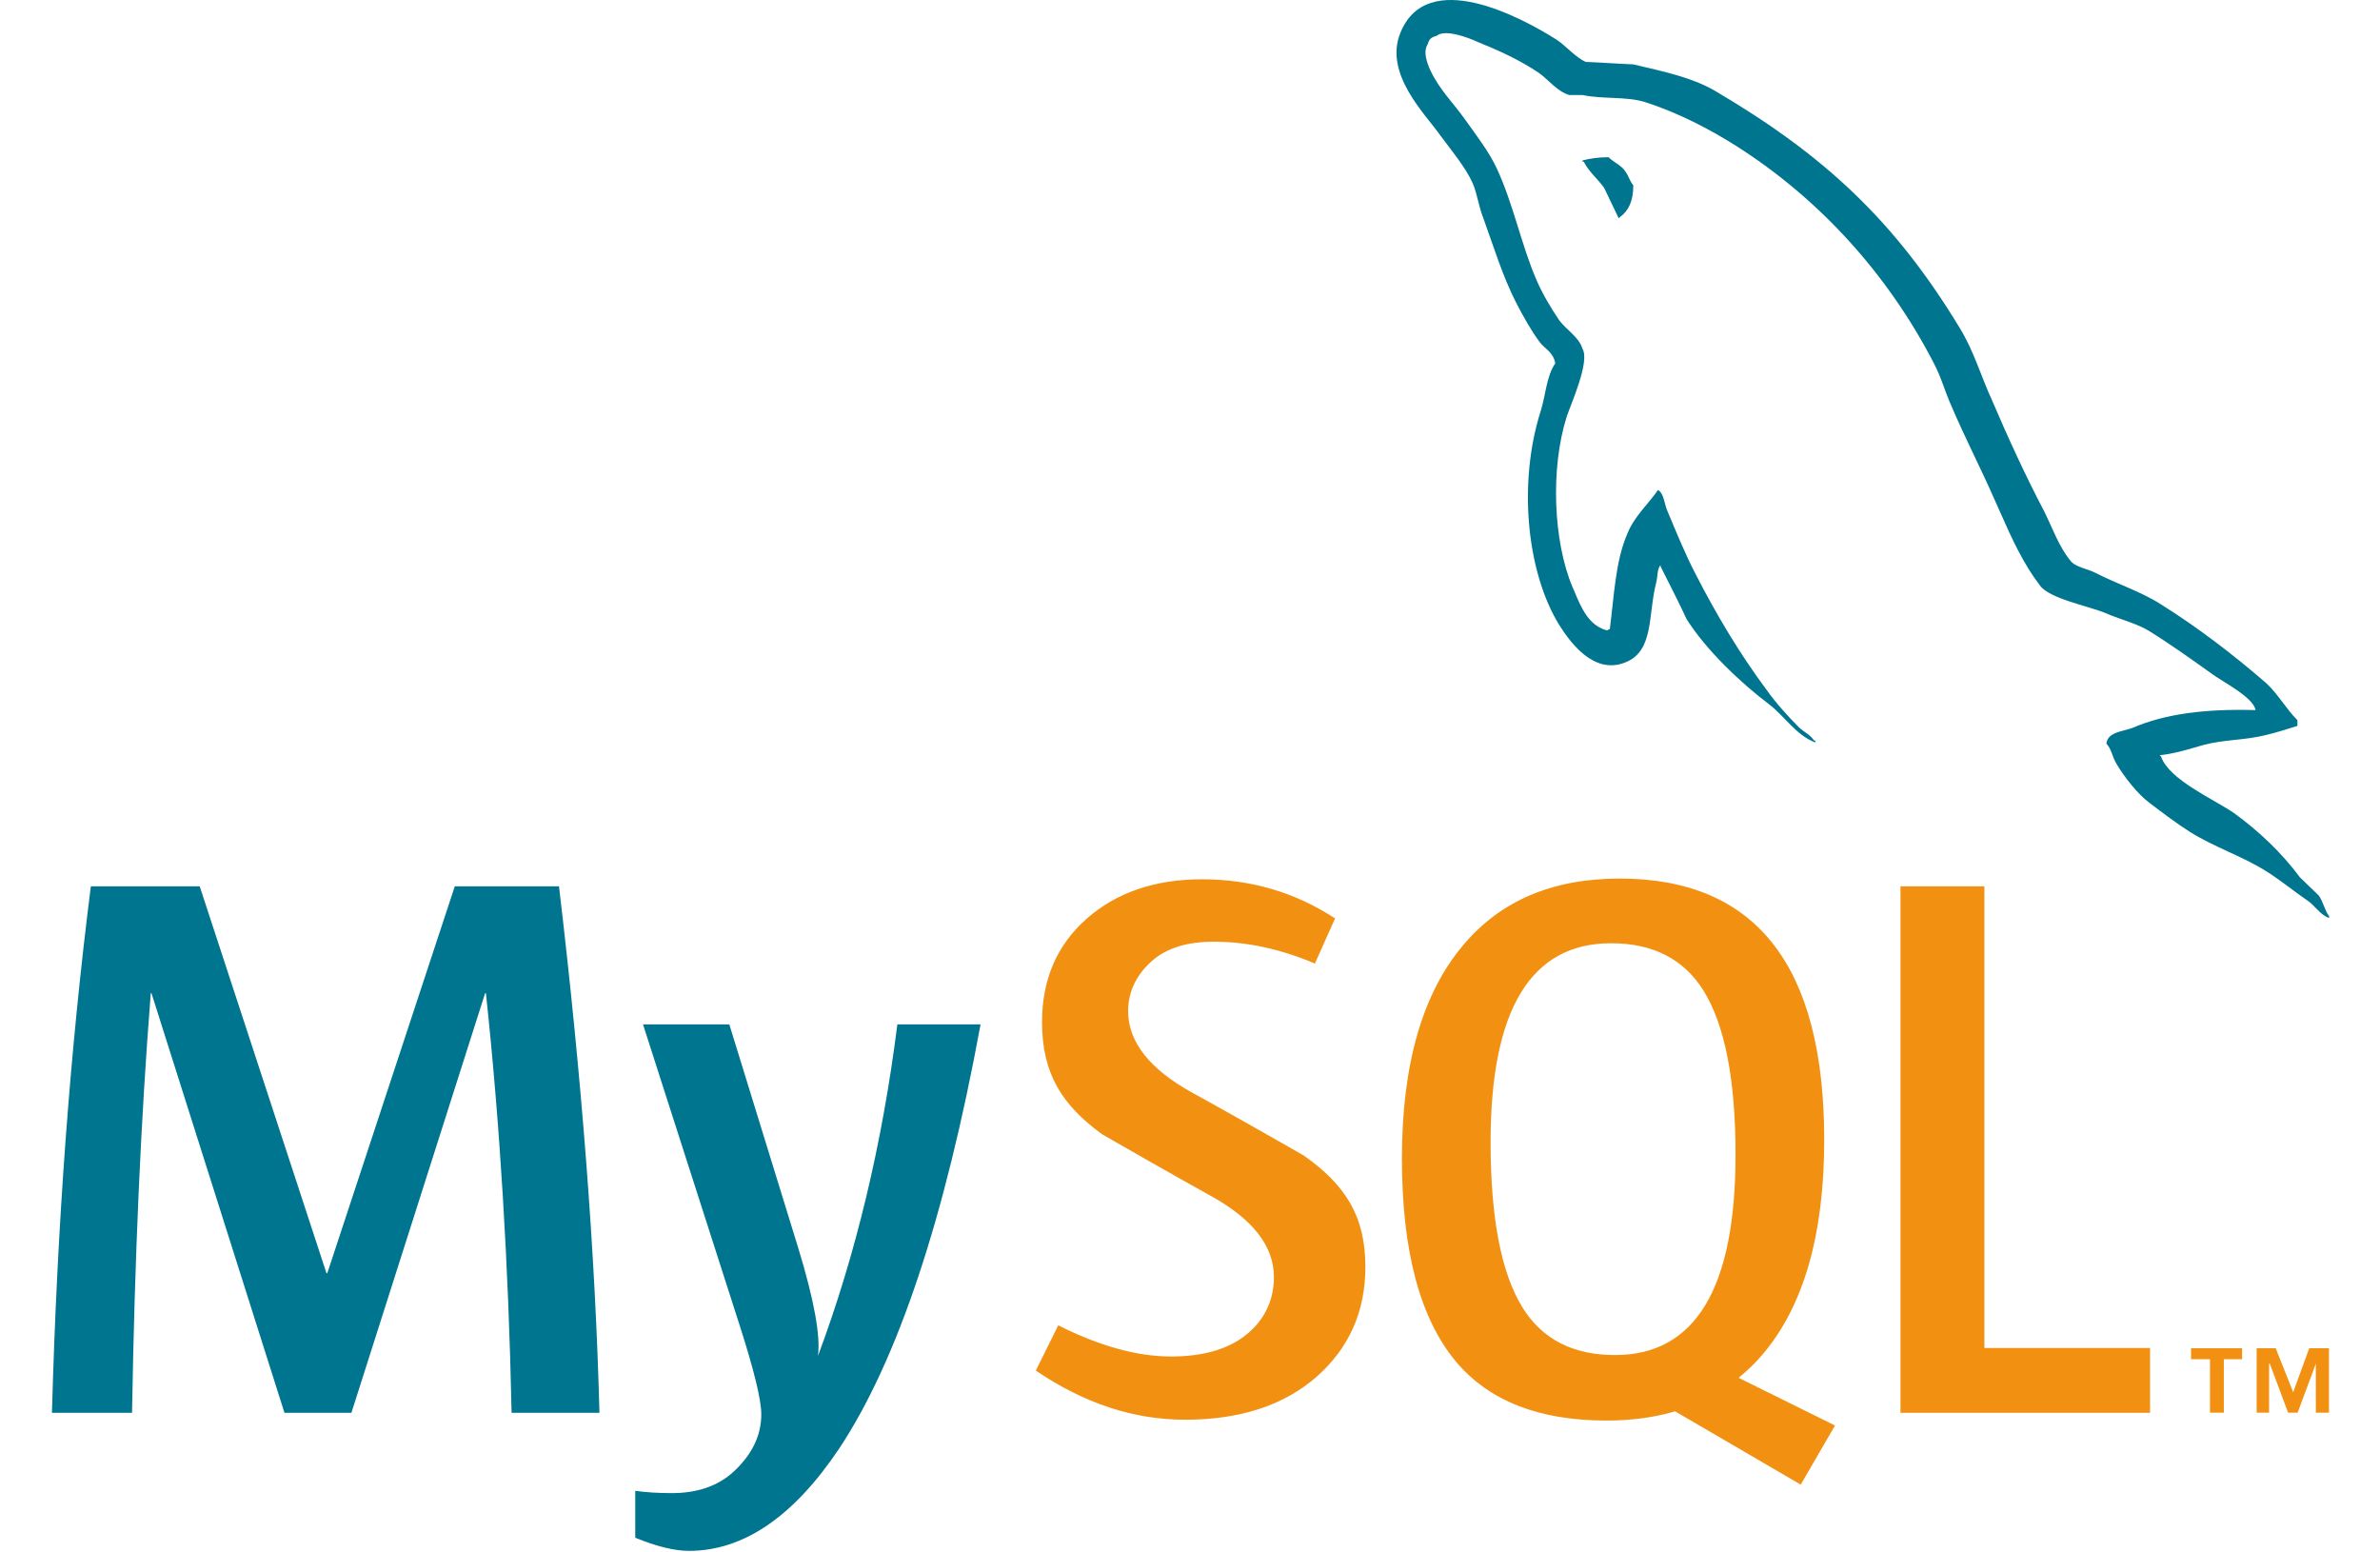 <svg width="23" height="15" viewBox="0 0 23 15" fill="none" xmlns="http://www.w3.org/2000/svg">
<g clip-path="url(#clip0_405_63)">
<path d="M7.048 9.898L7.717 12.068C7.867 12.561 7.93 12.905 7.905 13.101C8.271 12.121 8.526 11.054 8.672 9.898H9.476C9.13 11.779 8.674 13.146 8.108 13.999C7.667 14.656 7.184 14.985 6.658 14.985C6.517 14.985 6.344 14.942 6.139 14.858V14.405C6.239 14.419 6.357 14.427 6.492 14.427C6.738 14.427 6.936 14.359 7.086 14.223C7.266 14.058 7.357 13.872 7.357 13.666C7.357 13.525 7.286 13.236 7.146 12.8L6.214 9.898H7.048H7.048ZM1.93 8.564L3.155 12.302H3.163L4.395 8.564H5.402C5.622 10.418 5.753 12.114 5.793 13.651H4.944C4.914 12.214 4.831 10.863 4.696 9.597H4.688L3.396 13.651H2.749L1.464 9.597H1.457C1.361 10.813 1.301 12.164 1.276 13.651H0.502C0.552 11.842 0.677 10.147 0.878 8.564H1.93H1.93Z" fill="#00758F"/>
<path d="M15.652 8.489C16.97 8.489 17.629 9.331 17.629 11.014C17.629 11.928 17.431 12.619 17.035 13.085C16.964 13.171 16.885 13.244 16.802 13.313L17.734 13.774L17.733 13.774L17.402 14.345L16.188 13.637C15.987 13.696 15.765 13.726 15.524 13.726C14.877 13.726 14.393 13.538 14.074 13.161C13.723 12.744 13.548 12.088 13.548 11.194C13.548 10.285 13.746 9.597 14.142 9.13C14.502 8.702 15.006 8.489 15.652 8.489V8.489ZM11.617 8.496C12.088 8.496 12.517 8.622 12.902 8.874L12.707 9.31C12.376 9.17 12.051 9.099 11.73 9.099C11.47 9.099 11.269 9.162 11.129 9.288C10.989 9.413 10.902 9.574 10.902 9.77C10.902 10.071 11.116 10.332 11.513 10.553C11.642 10.624 11.772 10.696 11.901 10.769L11.93 10.785L11.945 10.794L11.975 10.81L11.99 10.819L12.019 10.835C12.319 11.004 12.601 11.166 12.601 11.166C12.998 11.447 13.195 11.747 13.195 12.241C13.195 12.672 13.037 13.027 12.722 13.304C12.407 13.579 11.983 13.718 11.453 13.718C10.956 13.718 10.475 13.559 10.01 13.243L10.227 12.806C10.628 13.007 10.991 13.107 11.317 13.107C11.622 13.107 11.861 13.039 12.034 12.904C12.207 12.769 12.311 12.579 12.311 12.339C12.311 12.037 12.101 11.779 11.715 11.563C11.595 11.496 11.474 11.429 11.354 11.361L11.325 11.344C11.271 11.313 11.216 11.282 11.162 11.252L11.133 11.236C10.873 11.087 10.648 10.958 10.648 10.958C10.263 10.676 10.07 10.374 10.07 9.876C10.07 9.464 10.214 9.131 10.501 8.877C10.79 8.623 11.162 8.496 11.617 8.496V8.496ZM19.177 8.564V13.025H20.778V13.651H18.366V8.564H19.177ZM21.667 13.027V13.133H21.491V13.65H21.357V13.133H21.174V13.027H21.667H21.667ZM21.992 13.027L22.161 13.452L22.316 13.027H22.507V13.65H22.38V13.176L22.204 13.65H22.112L21.935 13.176H21.928V13.65H21.808V13.027H21.992H21.992ZM15.57 9.114C14.793 9.114 14.405 9.755 14.405 11.036C14.405 11.77 14.508 12.302 14.713 12.633C14.903 12.94 15.201 13.093 15.607 13.093C16.384 13.093 16.772 12.448 16.772 11.157C16.772 10.433 16.669 9.906 16.464 9.574C16.273 9.268 15.976 9.114 15.57 9.114H15.57Z" fill="#F29111"/>
<path d="M13.534 0.315C13.792 -0.318 14.693 0.162 15.042 0.383C15.128 0.438 15.226 0.555 15.324 0.598C15.477 0.604 15.631 0.616 15.784 0.622C16.072 0.69 16.342 0.745 16.569 0.875C17.623 1.495 18.309 2.128 18.941 3.173C19.076 3.394 19.143 3.634 19.253 3.873C19.406 4.231 19.578 4.605 19.756 4.943C19.835 5.103 19.897 5.281 20.007 5.416C20.05 5.478 20.173 5.496 20.246 5.533C20.448 5.638 20.693 5.717 20.884 5.84C21.239 6.062 21.583 6.326 21.895 6.596C22.012 6.701 22.091 6.848 22.202 6.959V7.014C22.103 7.045 22.005 7.076 21.907 7.1C21.692 7.155 21.503 7.143 21.294 7.198C21.166 7.235 21.006 7.285 20.871 7.297L20.884 7.31C20.963 7.536 21.392 7.721 21.589 7.856C21.827 8.029 22.048 8.237 22.226 8.477C22.287 8.538 22.349 8.594 22.41 8.655C22.453 8.717 22.465 8.796 22.508 8.852V8.87C22.46 8.853 22.426 8.821 22.393 8.787L22.373 8.767C22.354 8.747 22.334 8.727 22.312 8.711C22.177 8.618 22.042 8.508 21.907 8.422C21.674 8.274 21.405 8.189 21.166 8.04C21.031 7.954 20.902 7.856 20.773 7.758C20.657 7.672 20.528 7.506 20.455 7.383C20.412 7.315 20.406 7.235 20.356 7.186C20.365 7.104 20.44 7.08 20.516 7.06L20.534 7.055C20.56 7.048 20.585 7.042 20.608 7.033C20.926 6.897 21.306 6.848 21.797 6.861C21.778 6.737 21.472 6.584 21.374 6.51C21.177 6.369 20.97 6.221 20.761 6.092C20.651 6.025 20.46 5.975 20.338 5.92C20.173 5.853 19.805 5.785 19.713 5.656C19.557 5.453 19.445 5.211 19.337 4.966L19.307 4.899C19.297 4.877 19.287 4.855 19.277 4.832C19.149 4.538 18.989 4.23 18.861 3.929C18.794 3.781 18.763 3.652 18.689 3.511C18.242 2.645 17.58 1.919 16.777 1.409C16.513 1.243 16.219 1.09 15.894 0.985C15.71 0.93 15.489 0.96 15.293 0.918H15.165C15.054 0.887 14.962 0.77 14.877 0.708C14.687 0.58 14.497 0.493 14.27 0.401C14.19 0.364 13.963 0.278 13.884 0.346C13.835 0.358 13.81 0.377 13.798 0.426C13.749 0.5 13.792 0.61 13.822 0.678C13.915 0.874 14.043 0.991 14.16 1.157C14.264 1.304 14.393 1.47 14.466 1.63C14.625 1.974 14.699 2.356 14.846 2.7C14.901 2.829 14.987 2.976 15.067 3.093C15.134 3.186 15.257 3.253 15.293 3.37C15.367 3.493 15.183 3.898 15.14 4.027C14.981 4.531 15.012 5.232 15.195 5.669L15.205 5.692L15.215 5.715C15.282 5.875 15.354 6.047 15.533 6.092C15.545 6.08 15.533 6.086 15.557 6.08C15.6 5.742 15.612 5.416 15.729 5.151C15.796 4.986 15.931 4.869 16.023 4.734C16.084 4.771 16.084 4.882 16.121 4.955C16.201 5.146 16.286 5.354 16.385 5.545C16.587 5.939 16.814 6.32 17.071 6.664C17.157 6.787 17.279 6.922 17.39 7.033C17.439 7.076 17.494 7.1 17.531 7.155H17.543V7.174C17.359 7.106 17.242 6.916 17.096 6.805C16.82 6.596 16.489 6.283 16.299 5.982C16.219 5.809 16.133 5.644 16.047 5.472V5.459C16.011 5.508 16.023 5.557 16.005 5.631C15.925 5.939 15.986 6.289 15.71 6.399C15.398 6.529 15.165 6.191 15.067 6.037C14.754 5.527 14.668 4.667 14.889 3.972C14.938 3.818 14.944 3.634 15.03 3.511C15.011 3.4 14.926 3.37 14.877 3.302C14.791 3.186 14.717 3.05 14.65 2.921C14.521 2.669 14.429 2.368 14.331 2.097C14.288 1.987 14.276 1.876 14.233 1.772C14.16 1.612 14.025 1.452 13.921 1.311C13.78 1.108 13.369 0.715 13.534 0.315V0.315ZM15.545 1.519C15.561 1.536 15.581 1.55 15.601 1.564L15.626 1.581C15.659 1.604 15.691 1.628 15.71 1.661C15.741 1.704 15.747 1.746 15.784 1.79C15.784 1.938 15.741 2.036 15.655 2.097C15.655 2.097 15.649 2.103 15.643 2.109C15.594 2.011 15.551 1.913 15.502 1.815C15.441 1.729 15.355 1.661 15.305 1.562H15.293V1.55C15.367 1.532 15.441 1.519 15.545 1.519Z" fill="#00758F"/>
</g>
<defs>
<clipPath id="clip0_405_63">
<rect width="22.01" height="15" fill="white" transform="translate(0.5)"/>
</clipPath>
</defs>
</svg>
